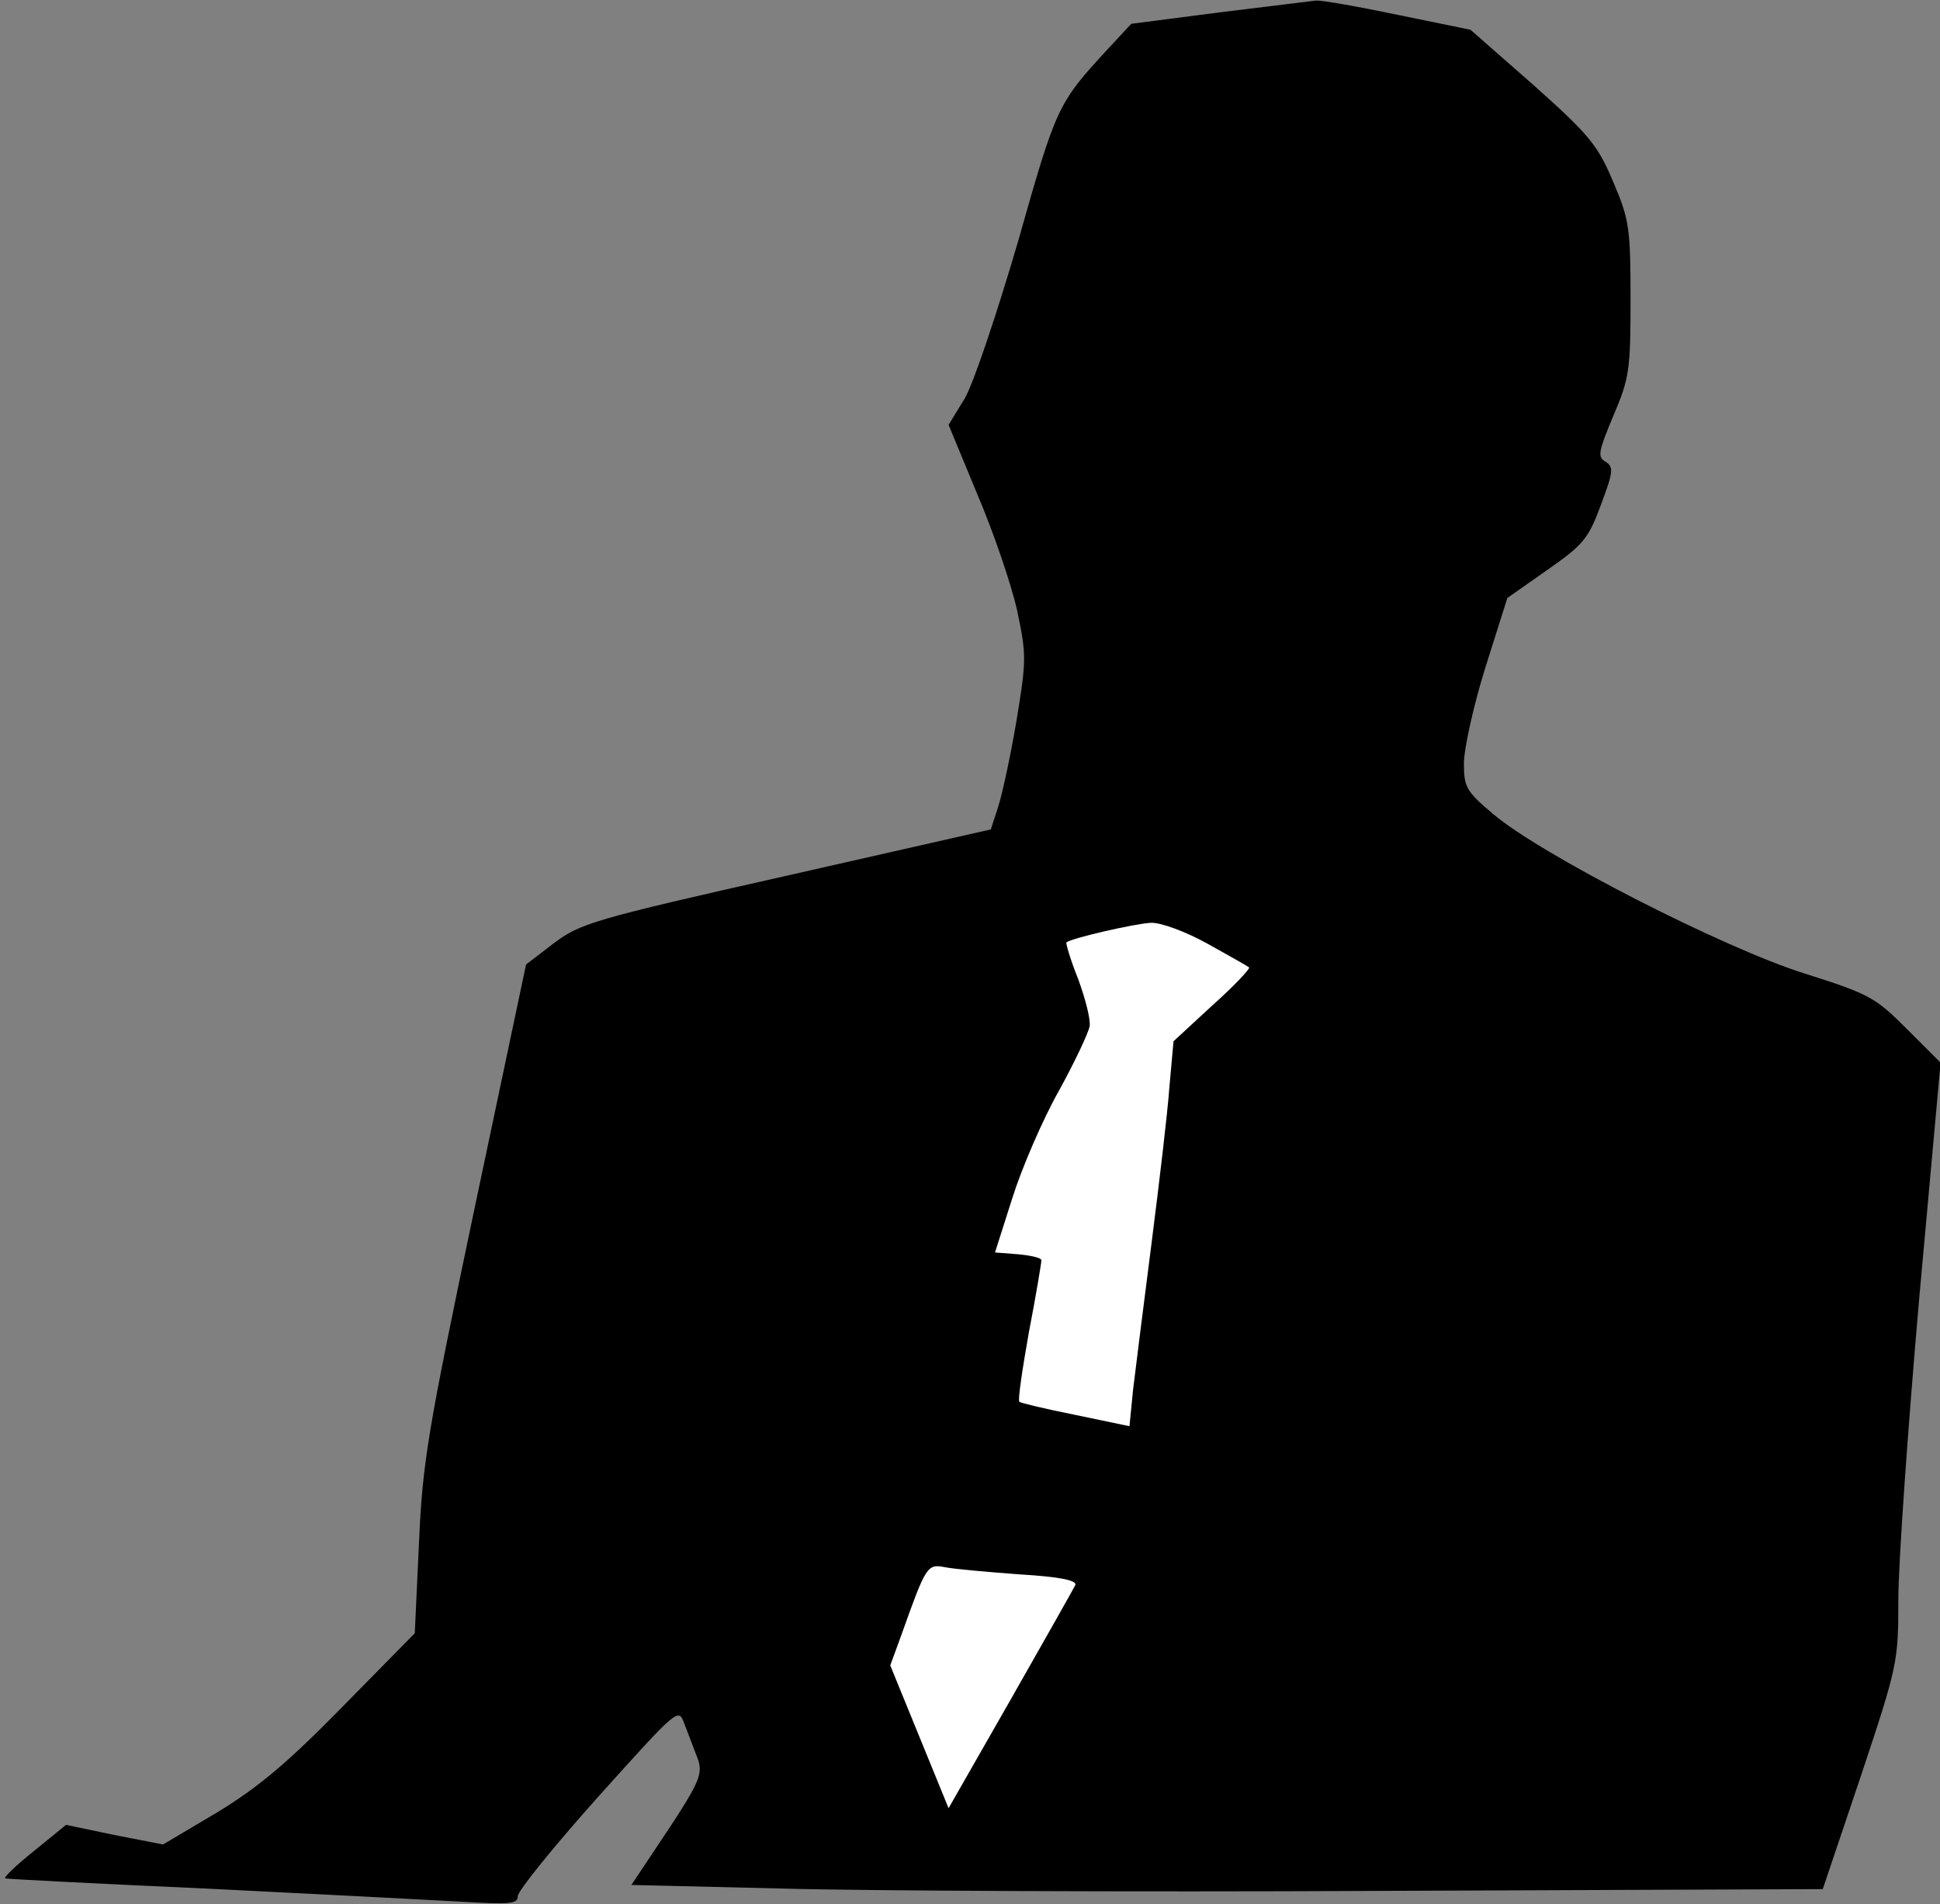 <?xml version="1.0" standalone="no"?>
<!DOCTYPE svg PUBLIC "-//W3C//DTD SVG 20010904//EN"
 "http://www.w3.org/TR/2001/REC-SVG-20010904/DTD/svg10.dtd">
<svg version="1.0" xmlns="http://www.w3.org/2000/svg"
 width="326pt" height="320pt" viewBox="0 0 326 320"
 preserveAspectRatio="xMidYMid meet">
<rect x="0" y="0" width="326" height="320" fill="#808080" stroke="none"/>
<g transform="translate(0,320) scale(0.1,-0.1)"
fill="#000000" stroke="none">
<path fill="#000000" stroke="none" d="M2048 3179 l-147 -19 -39 -42 c-85 -92
-87 -97 -151 -323 -37 -126 -75 -239 -90 -265 l-27 -44 48 -116 c27 -63 57
-151 67 -195 16 -76 16 -84 -1 -187 -10 -59 -24 -124 -31 -145 l-12 -37 -344
-78 c-324 -73 -346 -80 -390 -113 l-47 -36 -87 -412 c-79 -376 -87 -425 -93
-562 l-7 -150 -121 -123 c-93 -95 -142 -136 -211 -178 l-91 -54 -82 16 -81 17
-54 -44 c-30 -24 -52 -45 -48 -46 3 -1 155 -9 336 -17 182 -9 374 -19 428 -22
84 -5 97 -4 97 9 0 9 61 84 135 167 135 150 135 150 145 123 6 -15 15 -40 21
-55 12 -30 7 -41 -72 -159 l-38 -57 252 -6 c139 -4 589 -6 1001 -4 l749 3 64
190 c62 186 63 192 63 297 0 60 16 287 35 505 l36 397 -56 56 c-54 54 -63 59
-173 94 -134 42 -442 199 -523 268 -45 38 -49 45 -49 85 0 24 16 97 36 161
l37 117 67 47 c60 42 69 52 90 109 21 56 22 64 8 73 -14 8 -12 17 13 77 27 63
29 77 29 196 0 119 -2 134 -29 197 -26 62 -40 79 -134 163 l-106 93 -122 25
c-67 14 -129 25 -138 24 -9 -1 -82 -10 -163 -20z"/>
<path fill="#ffffff" stroke="none" d="M2029 1614 c36 -20 68 -38 70 -40 2 -2
-25 -31 -62 -64 l-65 -60 -7 -78 c-3 -42 -17 -160 -30 -262 -13 -102 -27 -212
-31 -246 l-6 -61 -91 19 c-50 10 -92 20 -94 22 -3 2 5 55 16 117 12 62 21 117
21 121 0 4 -18 8 -39 10 l-39 3 29 91 c16 51 51 132 78 180 27 49 50 98 52
109 2 11 -7 46 -19 79 -13 32 -21 60 -20 62 7 7 116 32 142 33 16 1 59 -15 95
-35z"/>
<path fill="#ffffff" stroke="none" d="M1713 554 c67 -4 97 -10 94 -18 -3 -6
-52 -93 -109 -193 l-104 -182 -49 120 -49 120 19 52 c41 115 43 119 73 113 15
-3 71 -8 125 -12z"/>
</g>
</svg>
